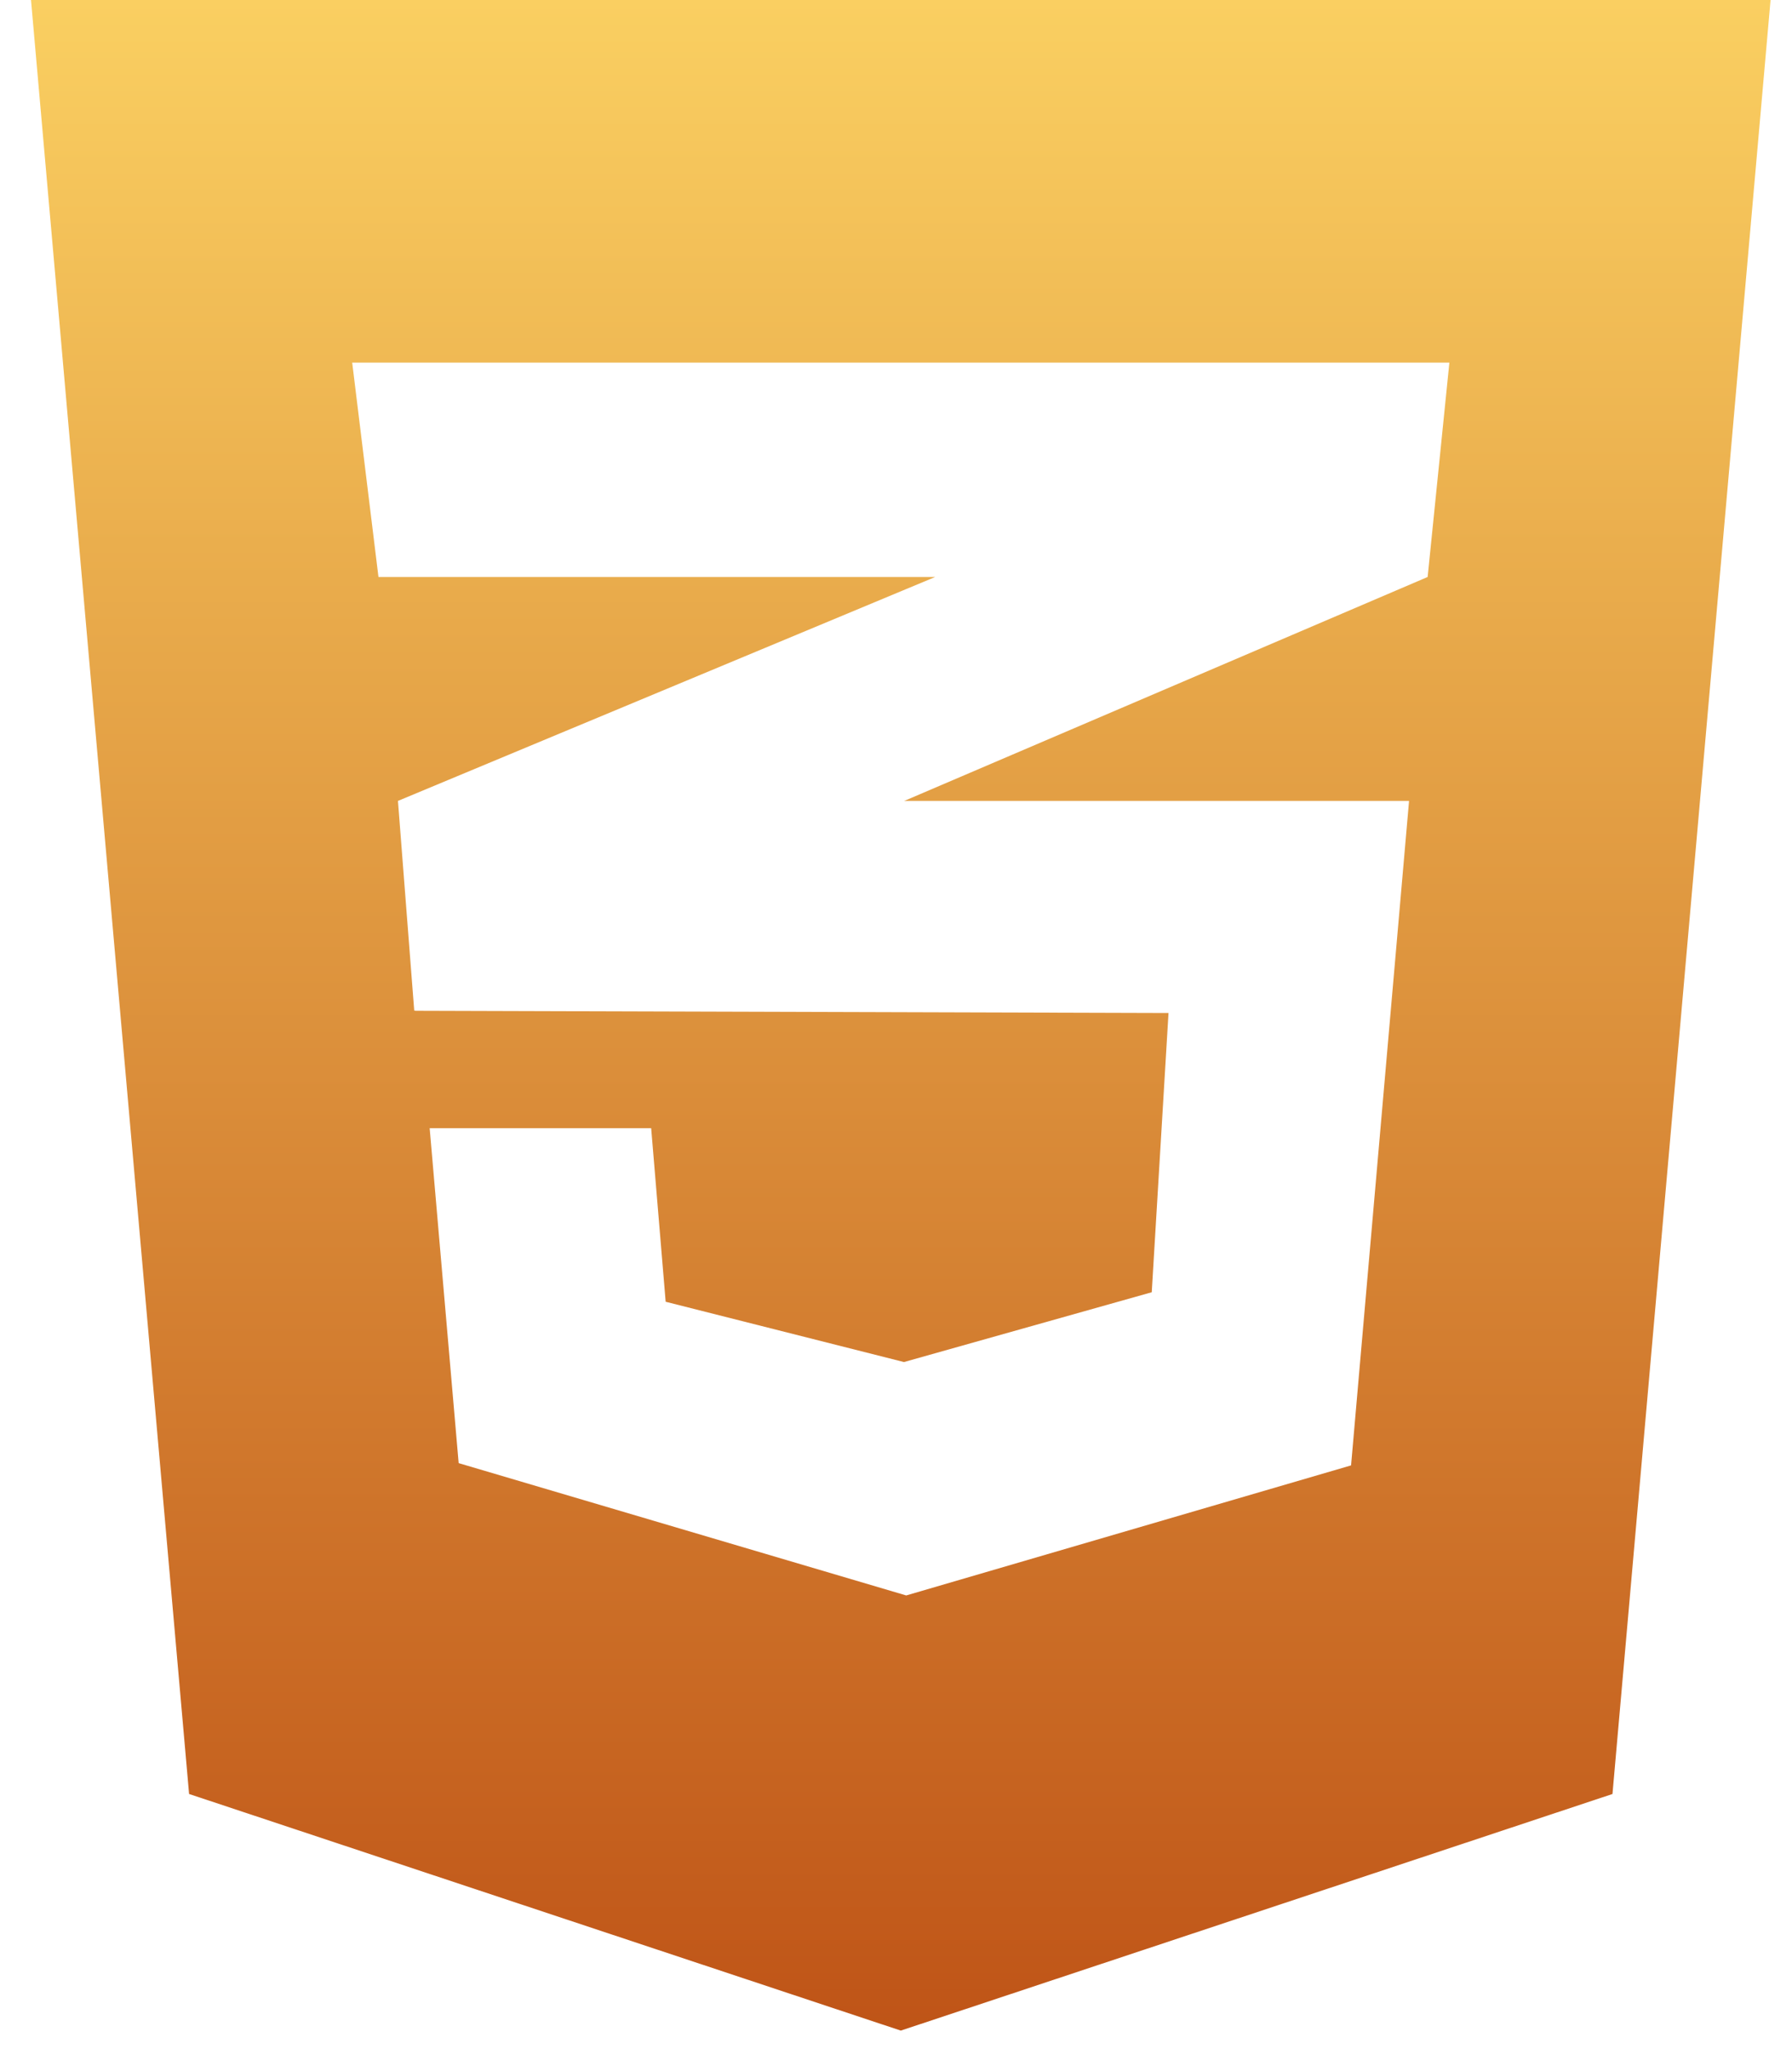 <svg width="56" height="64" viewBox="0 0 56 64" fill="none" xmlns="http://www.w3.org/2000/svg">
<path d="M0.969 0L5.909 56.032L28.15 63.422L50.39 56.032L55.33 0H0.969ZM45.293 11.325L44.614 18.021L28.291 25.001L28.249 25.015H44.033L42.221 45.769L28.319 49.831L14.333 45.698L13.427 35.236H20.349L20.802 40.658L28.249 42.541L35.992 40.361L36.516 31.64L12.974 31.569V31.555L12.945 31.569L12.436 25.015L28.305 18.404L29.226 18.021H11.827L11.006 11.325H45.293Z" fill="url(#paint0_linear_18_61)"/>
<defs>
<linearGradient id="paint0_linear_18_61" x1="28.15" y1="0" x2="28.15" y2="63.422" gradientUnits="userSpaceOnUse">
<stop stop-color="#FACF61"/>
<stop offset="1" stop-color="#BF5417"/>
</linearGradient>
</defs>
</svg>
